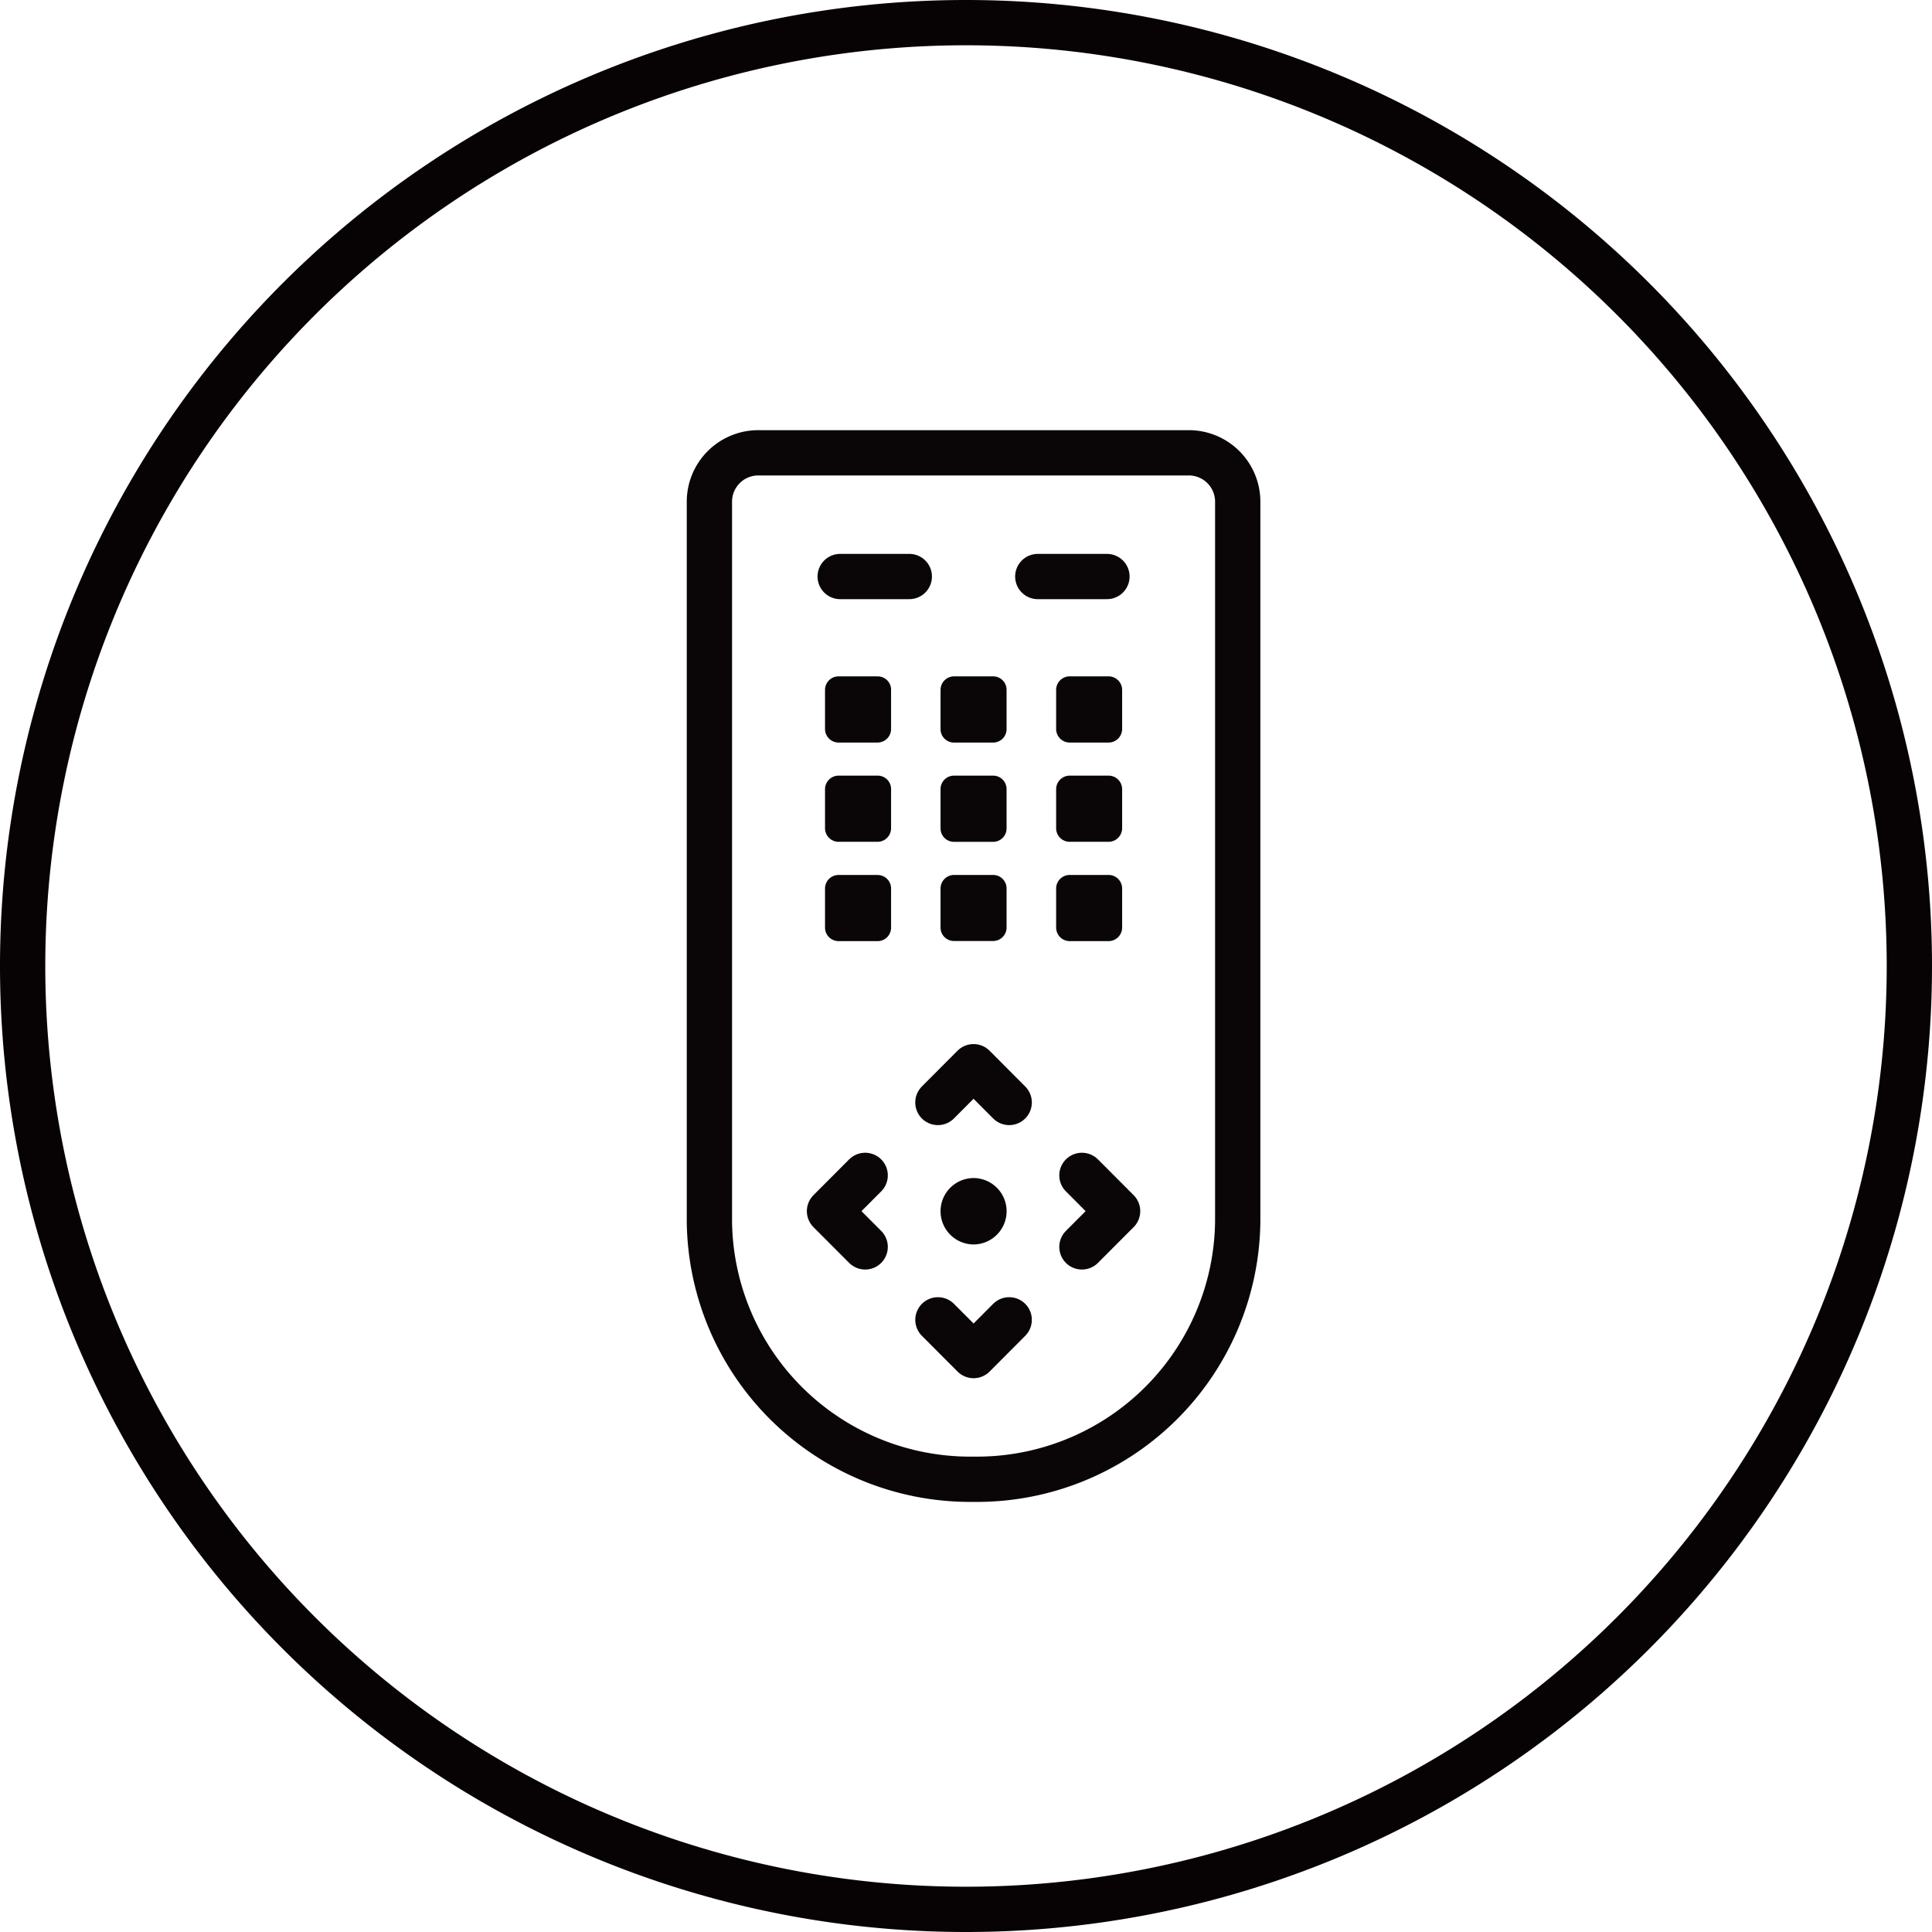 <svg xmlns="http://www.w3.org/2000/svg" id="img_TV_AV_64" width="64" height="64" viewBox="0 0 64 64">
    <defs>
        <style>
            .cls-1,.cls-4,.cls-5{fill:none}.cls-4{stroke-miterlimit:10}.cls-4,.cls-5{stroke-width:1.5px}.cls-3{fill:#0a0607}.cls-4,.cls-5{stroke:#0a0607;stroke-linecap:round}.cls-5{stroke-linejoin:round}
        </style>
    </defs>
    <path id="Rectangle" d="M0 0H64V64H0z" class="cls-1" transform="translate(0 0)"/>
    <g id="REMOTE_CONTROLLER_64" transform="translate(1166.3 -1284.695)">
        <path id="Rectangle-94" d="M0 0H40V40H0z" class="cls-1" transform="translate(-1154.3 1296.695)"/>
        <g id="circle_128-7">
            <path id="Path_49" d="M-1134.3 1284.695a32 32 0 0 1 32 32 32 32 0 0 1-32 32 32 32 0 0 1-32-32 32 32 0 0 1 32-32z" class="cls-1"/>
            <path id="Path_50" fill="none" stroke="#070203" stroke-miterlimit="10" stroke-width="1.5px" d="M-1134.3 1285.445a31.25 31.25 0 0 1 31.25 31.25 31.25 31.25 0 0 1-31.25 31.25 31.25 31.25 0 0 1-31.25-31.25 31.25 31.25 0 0 1 31.25-31.25z"/>
        </g>
        <g id="img-7">
            <g id="그룹_133">
                <g id="key">
                    <g id="Group_6">
                        <g id="Group_7">
                            <path id="Path-78" d="M-1133.4 1310.389h-1.293a.446.446 0 0 0-.45.442v1.307a.444.444 0 0 0 .446.444h1.294a.446.446 0 0 0 .447-.444v-1.3a.445.445 0 0 0-.444-.449z" class="cls-3"/>
                            <path id="Path-79" d="M-1129.579 1310.389h-1.285a.45.45 0 0 0-.45.446v1.3a.449.449 0 0 0 .45.446h1.286a.45.45 0 0 0 .45-.446v-1.3a.449.449 0 0 0-.451-.446z" class="cls-3"/>
                            <path id="Path-80" d="M-1137.233 1310.389h-1.287a.45.45 0 0 0-.45.446v1.3a.45.45 0 0 0 .45.446h1.288a.45.45 0 0 0 .45-.446v-1.3a.443.443 0 0 0-.44-.446h-.011z" class="cls-3"/>
                        </g>
                        <g id="Group_7-2">
                            <path id="Path-81" d="M-1133.4 1307.1h-1.293a.449.449 0 0 0-.45.444v1.306a.445.445 0 0 0 .446.444h1.294a.447.447 0 0 0 .447-.444v-1.306a.446.446 0 0 0-.444-.444z" class="cls-3"/>
                            <path id="Path-82" d="M-1129.579 1307.1h-1.285a.449.449 0 0 0-.45.447v1.3a.449.449 0 0 0 .45.446h1.286a.45.45 0 0 0 .45-.446v-1.3a.45.45 0 0 0-.451-.447z" class="cls-3"/>
                            <path id="Path-83" d="M-1137.233 1307.1h-1.287a.45.45 0 0 0-.45.447v1.3a.45.45 0 0 0 .45.446h1.288a.45.45 0 0 0 .45-.446v-1.3a.442.442 0 0 0-.439-.446h-.012z" class="cls-3"/>
                        </g>
                        <g id="Group_7-3">
                            <path id="Path-84" d="M-1133.4 1313.679h-1.293a.449.449 0 0 0-.45.444v1.3a.444.444 0 0 0 .446.444h1.294a.446.446 0 0 0 .447-.444v-1.3a.446.446 0 0 0-.444-.444z" class="cls-3"/>
                            <path id="Path-85" d="M-1129.579 1313.679h-1.285a.449.449 0 0 0-.45.446v1.3a.45.45 0 0 0 .45.446h1.286a.45.45 0 0 0 .45-.446v-1.3a.449.449 0 0 0-.451-.446z" class="cls-3"/>
                            <path id="Path-86" d="M-1137.233 1313.679h-1.287a.45.45 0 0 0-.45.446v1.3a.45.45 0 0 0 .45.446h1.288a.446.446 0 0 0 .45-.443v-1.3a.444.444 0 0 0-.44-.447h-.011z" class="cls-3"/>
                        </g>
                    </g>
                </g>
                <g id="power">
                    <path id="Stroke_3-20-6" d="M-1131.922 1303.793h2.291" class="cls-4"/>
                    <path id="Stroke_3-20-7" d="M-1138.468 1303.793h2.29" class="cls-4"/>
                </g>
                <path id="패스_35" d="M-1126.94 1299.695h-14.219a1.62 1.62 0 0 0-1.641 1.6v23.882a8.638 8.638 0 0 0 8.751 8.52 8.639 8.639 0 0 0 8.75-8.522v-23.88a1.62 1.62 0 0 0-1.641-1.6z" class="cls-5"/>
                <g id="arrow">
                    <path id="Path-77" d="M-1134.049 1323.719a1.1 1.1 0 0 0-1.094 1.1 1.1 1.1 0 0 0 1.094 1.1 1.1 1.1 0 0 0 1.094-1.1 1.1 1.1 0 0 0-1.094-1.1z" class="cls-3"/>
                    <g id="그룹_131">
                        <g id="그룹_127">
                            <g id="그룹_125">
                                <path id="패스_36" d="M-1135.231 1321.216l1.181-1.185 1.181 1.185" class="cls-5"/>
                            </g>
                            <g id="그룹_126">
                                <path id="패스_37" d="M-1132.869 1328.416l-1.18 1.184-1.181-1.184" class="cls-5"/>
                            </g>
                        </g>
                        <g id="그룹_130">
                            <g id="그룹_128">
                                <path id="패스_38" d="M-1137.64 1326l-1.182-1.184 1.182-1.185" class="cls-5"/>
                            </g>
                            <g id="그룹_129">
                                <path id="패스_39" d="M-1130.46 1323.631l1.182 1.185-1.182 1.184" class="cls-5"/>
                            </g>
                        </g>
                    </g>
                </g>
            </g>
        </g>
    </g>
</svg>
